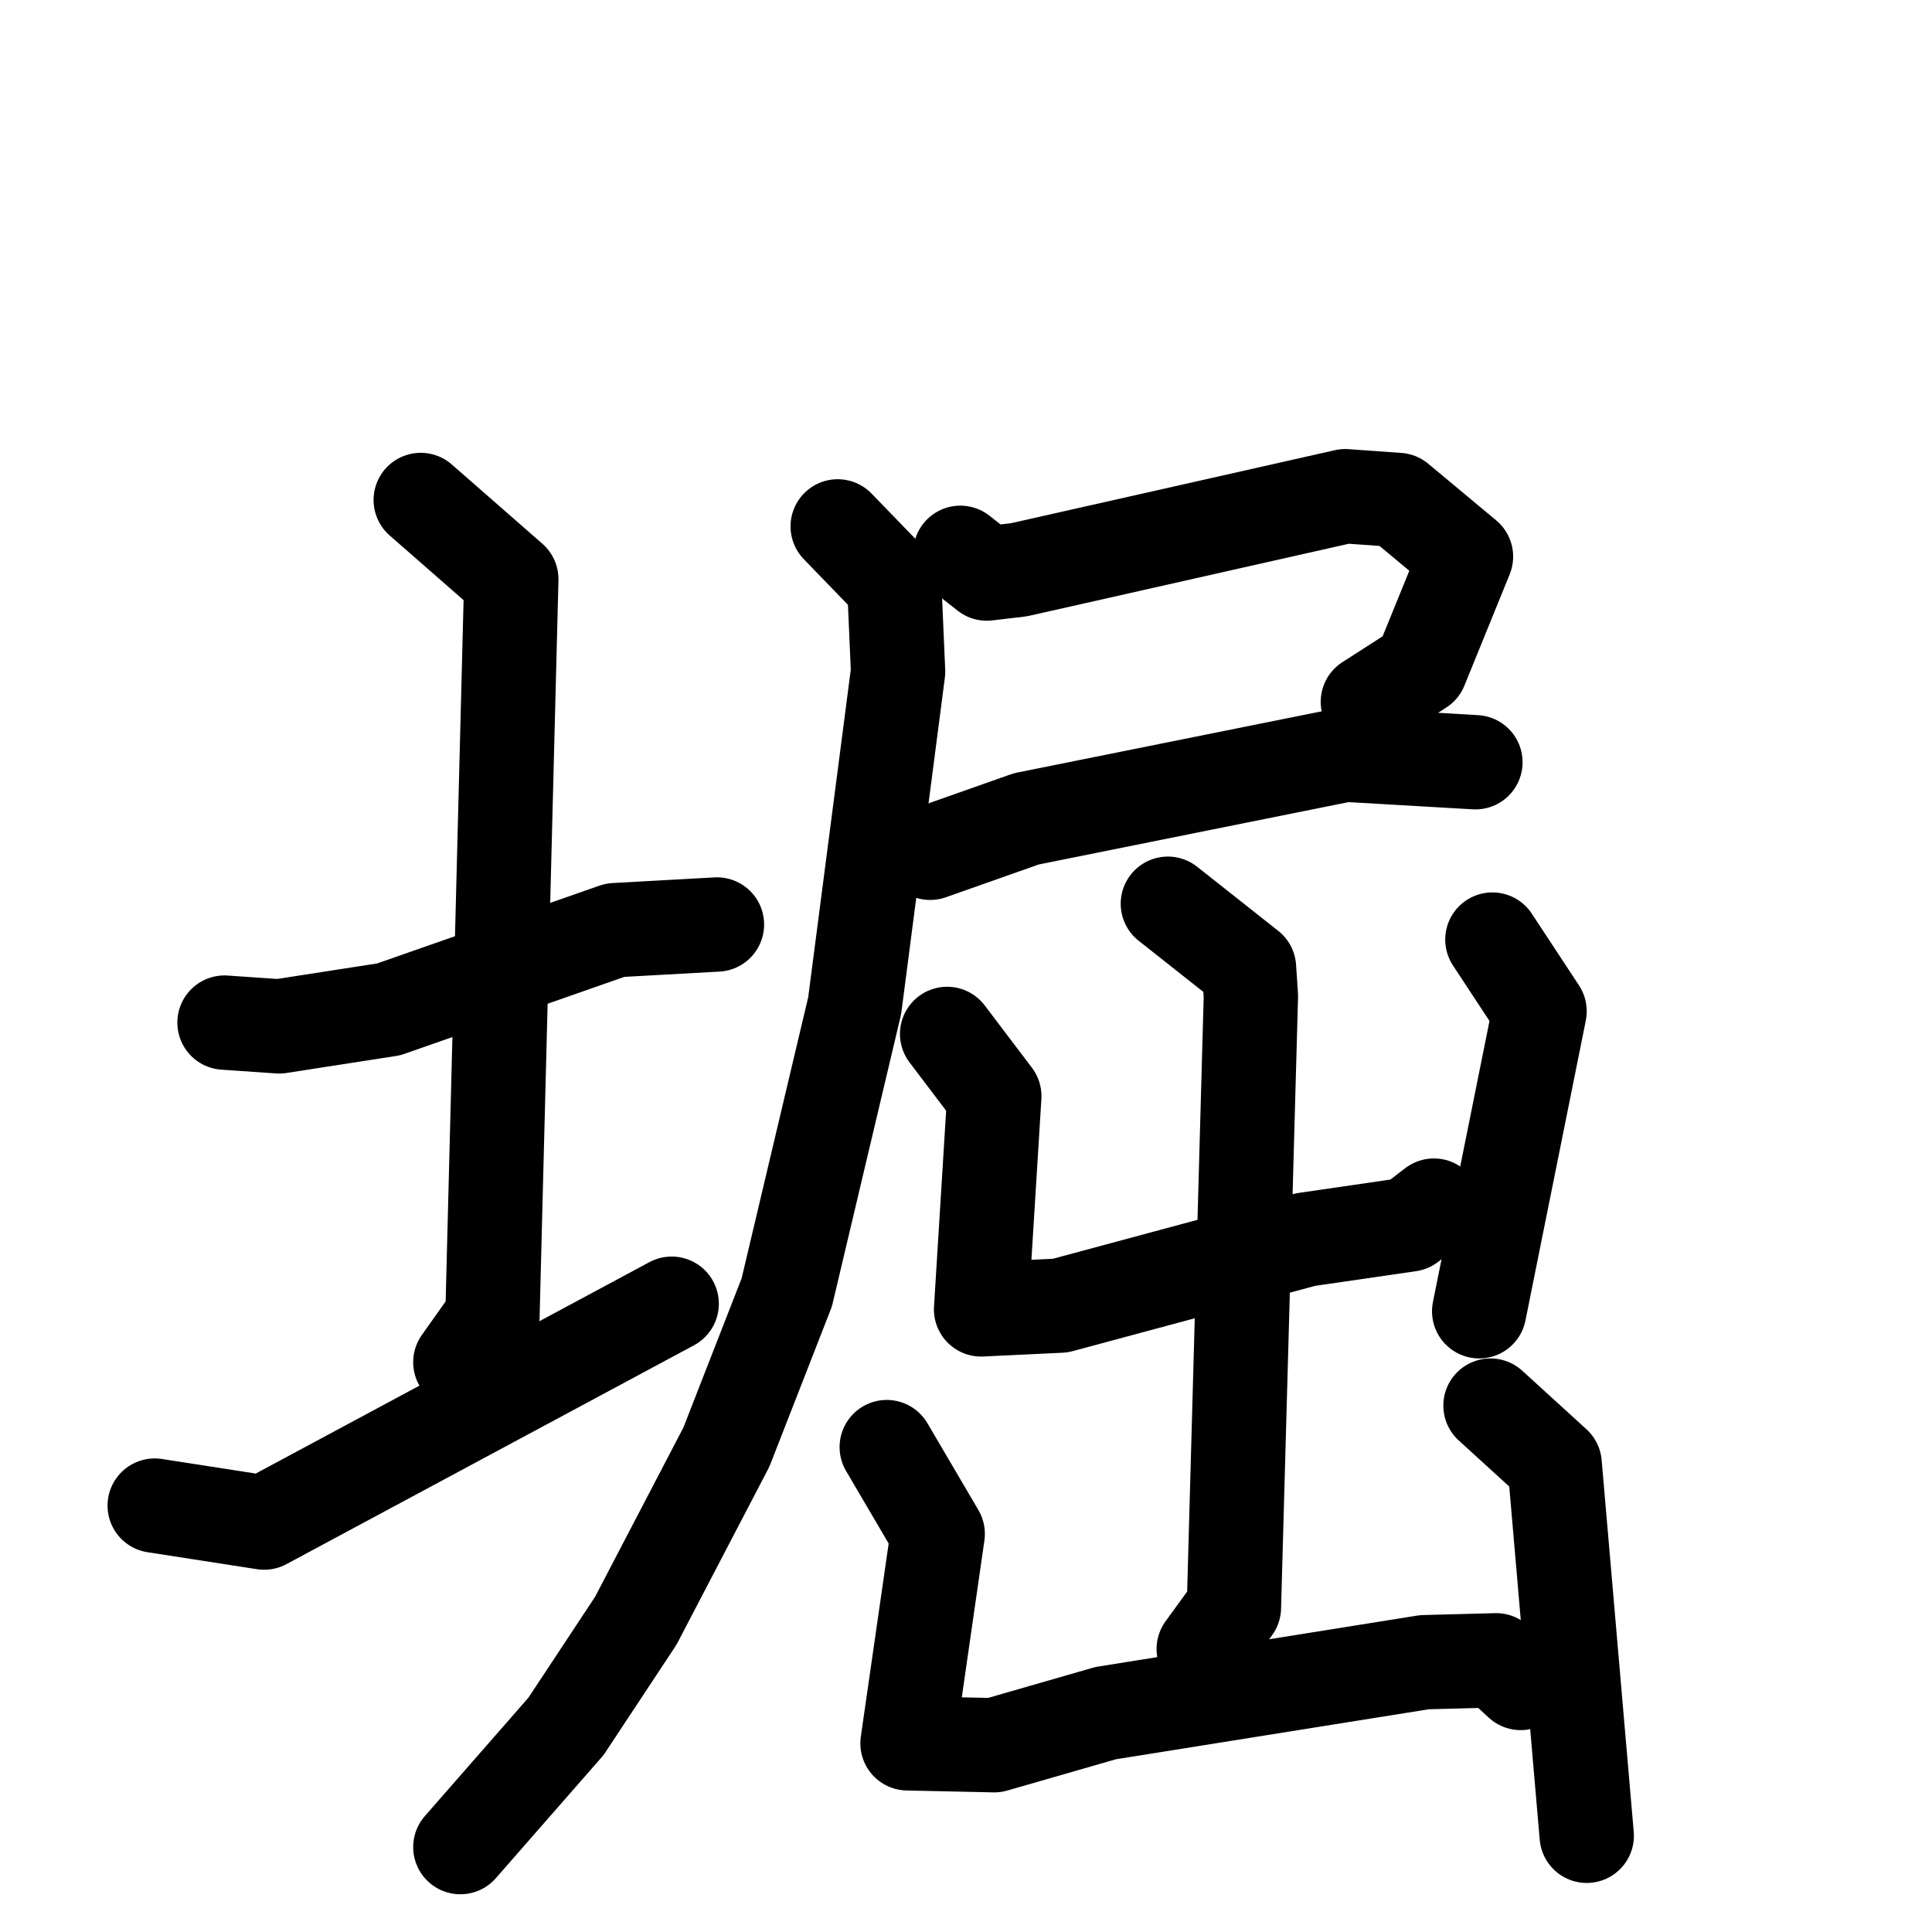 <svg xmlns="http://www.w3.org/2000/svg" viewBox="0 0 1024 1024">
  <g style="fill:none;stroke:#000000;stroke-width:50;stroke-linecap:round;stroke-linejoin:round;" transform="scale(1, 1) translate(0, 0)">
    <path d="M 119.0,542.0 L 148.0,544.0 L 206.0,535.0 L 326.0,493.0 L 380.0,490.0"/>
    <path d="M 223.0,265.0 L 271.0,307.0 L 261.0,698.0 L 244.0,722.0"/>
    <path d="M 82.0,798.0 L 140.0,807.0 L 356.0,691.0"/>
    <path d="M 509.0,293.0 L 523.0,304.0 L 540.0,302.0 L 713.0,263.0 L 741.0,265.0 L 777.0,295.0 L 753.0,354.0 L 725.0,372.0"/>
    <path d="M 493.0,452.0 L 544.0,434.0 L 713.0,400.0 L 782.0,404.0"/>
    <path d="M 444.0,279.0 L 474.0,310.0 L 476.0,356.0 L 453.0,533.0 L 417.0,685.0 L 385.0,767.0 L 337.0,859.0 L 300.0,915.0 L 244.0,979.0"/>
    <path d="M 502.0,548.0 L 527.0,581.0 L 520.0,694.0 L 562.0,692.0 L 692.0,657.0 L 747.0,649.0 L 760.0,639.0"/>
    <path d="M 791.0,498.0 L 816.0,536.0 L 784.0,695.0"/>
    <path d="M 619.0,479.0 L 662.0,513.0 L 663.0,528.0 L 654.0,852.0 L 638.0,874.0"/>
    <path d="M 470.0,767.0 L 497.0,813.0 L 481.0,924.0 L 527.0,925.0 L 586.0,908.0 L 755.0,881.0 L 793.0,880.0 L 806.0,892.0"/>
    <path d="M 790.0,745.0 L 824.0,776.0 L 841.0,973.0"/>
  </g>
</svg>
